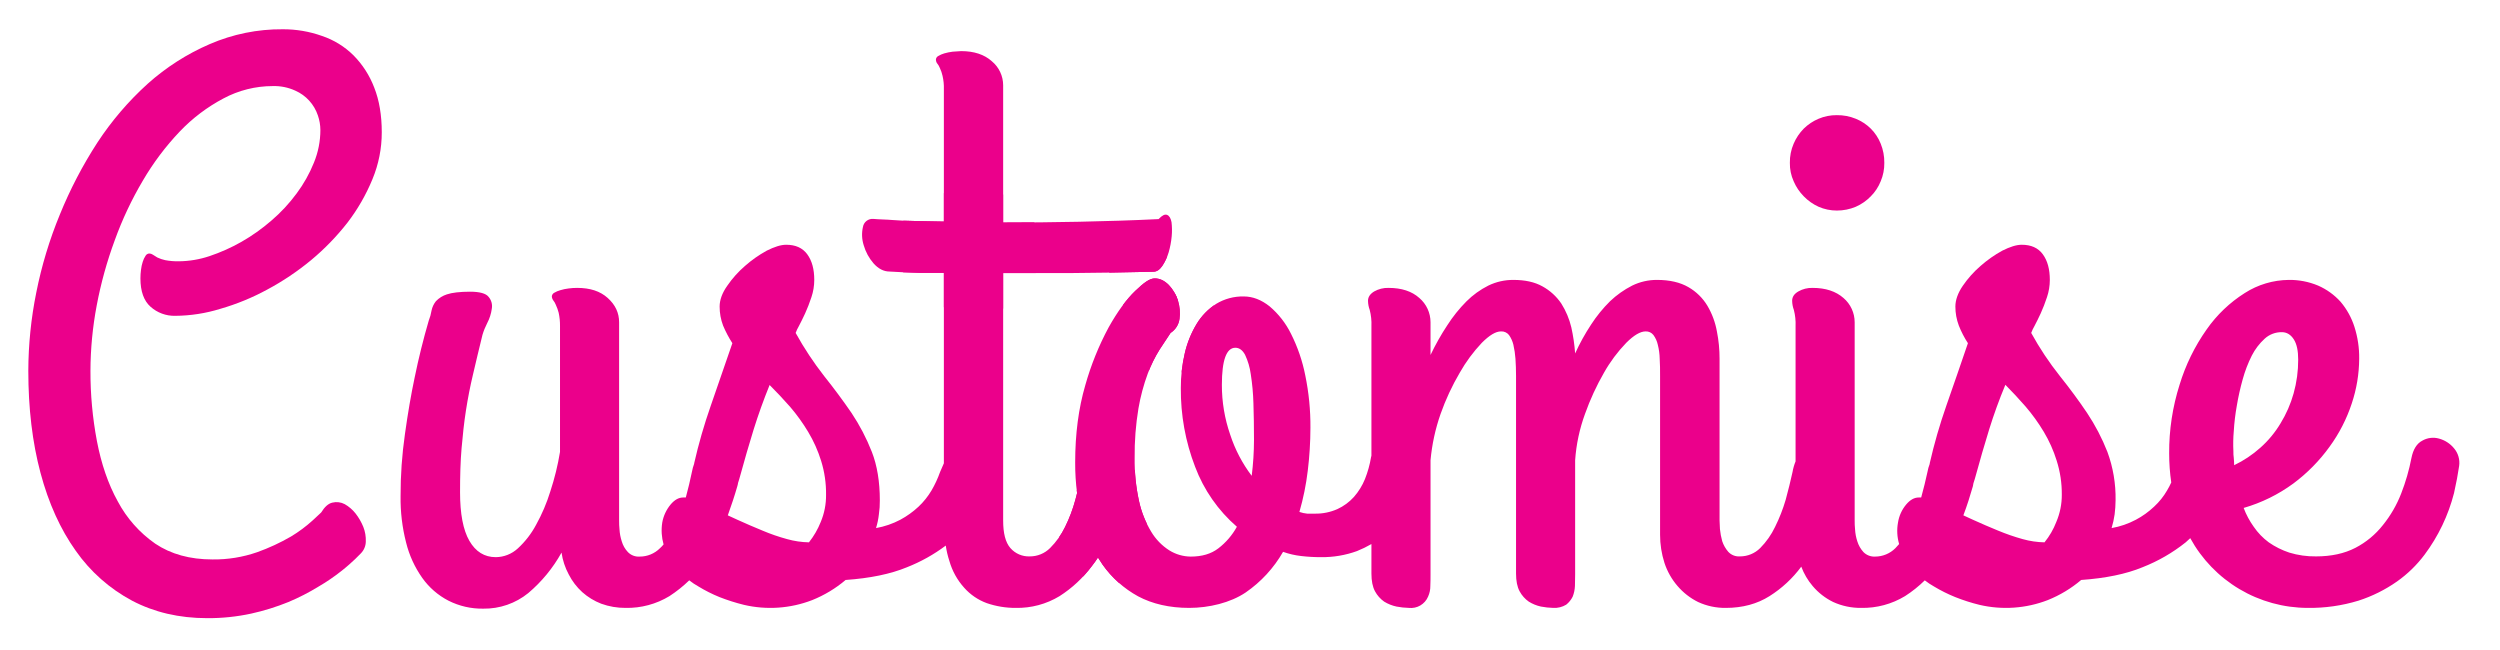 <svg id="Layer_1" data-name="Layer 1" xmlns="http://www.w3.org/2000/svg" xmlns:xlink="http://www.w3.org/1999/xlink" viewBox="0 0 1315.6 341.9">
  <defs>
    <clipPath id="clip-path" transform="translate(-30.7 -180.4)">
      <path id="DOT" d="M979.9,283.7a25.6,25.6,0,0,0,7.8,5.5,23.9,23.9,0,0,0,9.6,2,25.5,25.5,0,0,0,10-2,24.9,24.9,0,0,0,7.9-5.5,23.6,23.6,0,0,0,5.2-7.9,24,24,0,0,0,1.9-9.7,25.9,25.9,0,0,0-1.9-10.1,23.6,23.6,0,0,0-5.2-7.9,24.1,24.1,0,0,0-7.9-5.2,25.4,25.4,0,0,0-10-1.9,23.8,23.8,0,0,0-9.6,1.9,24.8,24.8,0,0,0-7.8,5.2,25.5,25.5,0,0,0-5.3,7.9,24.3,24.3,0,0,0-2,10.1,22.5,22.5,0,0,0,2,9.7A25.5,25.5,0,0,0,979.9,283.7Z" fill="none"/>
    </clipPath>
    <clipPath id="clip-path-2" transform="translate(-30.7 -180.4)">
      <path id="USTOMISE" d="M1322.1,416.3a15.5,15.5,0,0,0-7.9-5.1,11.4,11.4,0,0,0-8.8,1.1c-2.9,1.5-4.8,4.6-5.7,9.1a107.2,107.2,0,0,1-5.4,18.7,62.1,62.1,0,0,1-9.6,16.6,44.4,44.4,0,0,1-14.5,12q-8.7,4.5-20.7,4.5a46.1,46.1,0,0,1-14.1-2,42,42,0,0,1-10.8-5.4,34.2,34.2,0,0,1-7.9-8.2,43,43,0,0,1-5.3-9.9,83.3,83.3,0,0,0,26.2-12.9,89,89,0,0,0,19-19.3,82.2,82.2,0,0,0,11.7-22.8,75.6,75.6,0,0,0,3.9-23.5,52.9,52.9,0,0,0-2.5-16.8,38.5,38.5,0,0,0-7.3-13.2,34.6,34.6,0,0,0-11.8-8.5,38.6,38.6,0,0,0-15.5-3,43.7,43.7,0,0,0-23.1,6.9,70.1,70.1,0,0,0-20.1,19.2,101.8,101.8,0,0,0-14.2,29,117.3,117.3,0,0,0-5.5,36.2,105.9,105.9,0,0,0,1.1,15.3,42.3,42.3,0,0,1-2.2,4.2,36.3,36.3,0,0,1-6.8,8.5,43.7,43.7,0,0,1-9.6,6.9,42.9,42.9,0,0,1-12.8,4.4,47.8,47.8,0,0,0,1.6-7.2,62.7,62.7,0,0,0,.5-7.4,70.2,70.2,0,0,0-4.3-25.5,108.1,108.1,0,0,0-10.7-20.5c-4.3-6.4-9.1-12.9-14.3-19.4a162.6,162.6,0,0,1-15.1-22.7,22.1,22.1,0,0,1,1.7-3.6c1-1.9,2.1-4.1,3.3-6.7s2.3-5.5,3.3-8.5a28.5,28.5,0,0,0,1.5-9.1c0-5.6-1.2-10.1-3.7-13.5s-6.2-5-11.1-5c-2.8,0-6.2,1.1-10.2,3.1a63.8,63.8,0,0,0-11.4,8,54.5,54.5,0,0,0-9.4,10.5c-2.6,3.8-3.9,7.5-3.9,10.9a28.1,28.1,0,0,0,1.8,10,51.5,51.5,0,0,0,4.8,9.3c-3.8,11-7.5,22-11.4,33a279.3,279.3,0,0,0-8.7,30.2v.3a22.1,22.1,0,0,0-1.2,4.3c-.9,4.2-2,8.7-3.3,13.4h-1.3c-2.3,0-4.5,1.2-6.6,3.7a19.4,19.4,0,0,0-4.3,9.5,24.5,24.5,0,0,0,.6,11.3l-2,2.2a15.1,15.1,0,0,1-10.6,4.4,8,8,0,0,1-6.2-2.4,14.9,14.9,0,0,1-3.2-5.6,24.8,24.8,0,0,1-1.2-6.4,42.3,42.3,0,0,1-.2-4.5V350a16.8,16.8,0,0,0-5.9-12.8c-4-3.5-9.4-5.3-16.2-5.3a14.3,14.3,0,0,0-7.6,1.9c-2.2,1.3-3.2,2.9-3.2,4.9a14.5,14.5,0,0,0,.9,4.8,29,29,0,0,1,.9,8.5v71.2a26.6,26.6,0,0,0-1.6,5.6c-1,4.6-2.2,9.4-3.6,14.6a86.8,86.8,0,0,1-5.6,14.3,40.7,40.7,0,0,1-7.8,11.1,15,15,0,0,1-10.7,4.4,7.6,7.6,0,0,1-6.1-2.4,16.4,16.4,0,0,1-3.2-5.6,37.8,37.8,0,0,1-1.2-6.4c-.1-2-.2-3.5-.2-4.5V369.2a72.4,72.4,0,0,0-1.4-14.4,40.5,40.5,0,0,0-5-13.5,27.7,27.7,0,0,0-10-9.8c-4.3-2.5-9.8-3.8-16.5-3.8a29.3,29.3,0,0,0-13.1,3,49.2,49.2,0,0,0-11.6,8.2,73.3,73.3,0,0,0-10,12.3,110.4,110.4,0,0,0-8.4,15.2,94.3,94.3,0,0,0-2-13.7,41.6,41.6,0,0,0-5.3-12.6,28.6,28.6,0,0,0-9.9-9c-4.1-2.3-9.2-3.4-15.3-3.4a29.7,29.7,0,0,0-13.2,3,44.7,44.7,0,0,0-11.5,8.3,76.4,76.4,0,0,0-10.1,12.6,129.2,129.2,0,0,0-8.8,15.6V350a16.8,16.8,0,0,0-5.9-12.8c-3.9-3.5-9.3-5.3-16.2-5.3a14.5,14.5,0,0,0-7.6,1.9c-2.1,1.3-3.2,2.9-3.2,4.9a14.5,14.5,0,0,0,.9,4.8,29,29,0,0,1,.9,8.5v68.2c-.1.3-.1.5-.2.8a56,56,0,0,1-3.2,11.5,33.1,33.1,0,0,1-5.8,9.4,26.6,26.6,0,0,1-8.7,6.4,28,28,0,0,1-11.8,2.4h-4.1a16.9,16.9,0,0,1-4.1-.9,136.7,136.7,0,0,0,4.4-21.7,189.1,189.1,0,0,0,1.4-22.6,131.5,131.5,0,0,0-2.7-27.5,85.1,85.1,0,0,0-7.5-21.9,44.9,44.9,0,0,0-11.3-14.5c-4.3-3.4-8.8-5.2-13.6-5.2a26.9,26.9,0,0,0-14.5,3.9,32.7,32.7,0,0,0-10.3,10.6,52.7,52.7,0,0,0-6.2,15.3,78.6,78.6,0,0,0-2.1,18.4,112.4,112.4,0,0,0,7.5,41.4,78.1,78.1,0,0,0,22,31.6,36.5,36.5,0,0,1-9.8,11.4c-3.8,2.9-8.6,4.3-14.5,4.3A21.7,21.7,0,0,1,646,470a29.8,29.8,0,0,1-9.5-9.8,53,53,0,0,1-6.4-16.1,100.5,100.5,0,0,1-2.3-22.7,149,149,0,0,1,2-26.1,103.7,103.7,0,0,1,4.9-18.3,70.4,70.4,0,0,1,6.2-12.6l5.8-8.8a10.4,10.4,0,0,0,4.7-7.4,22.4,22.4,0,0,0-.8-9.6,21.2,21.2,0,0,0-4.8-8.2c-2.3-2.3-4.7-3.5-7.4-3.5s-5.7,2.2-10.3,6.6-9.3,10.8-14,19.2a149.7,149.7,0,0,0-12.3,30.5c-3.5,12-5.3,25.5-5.3,40.6a121,121,0,0,0,1,16.1l-.9,3.5a78.4,78.4,0,0,1-5.4,14.3,40.9,40.9,0,0,1-7.9,11.1,15,15,0,0,1-10.7,4.4,12.8,12.8,0,0,1-10.2-4.4c-2.6-3-3.8-7.8-3.8-14.5V324.1H594c12.6-.1,27.2-.3,43.6-.7,1.8,0,3.3-1,4.7-3a26.7,26.7,0,0,0,3.4-7.2,45.7,45.7,0,0,0,1.6-8.5,35.5,35.5,0,0,0-.1-7.4c-.4-2-1.1-3.3-2.3-3.8s-2.6.2-4.5,2.2c-14,.7-28,1.1-42,1.4s-27.3.4-39.8.4V225.3a16.4,16.4,0,0,0-6-12.7c-3.9-3.5-9.3-5.3-16.1-5.3l-4.5.3a28.5,28.5,0,0,0-4.4.9,13.9,13.9,0,0,0-3.2,1.4,2.3,2.3,0,0,0-1.2,2,3.4,3.4,0,0,0,.7,1.9,8.9,8.9,0,0,1,1.4,2.4,19.3,19.3,0,0,1,1.4,4.1,27.3,27.3,0,0,1,.7,7.1V297l-15.2-.3c-4.6-.1-8.4-.2-11.6-.5s-7.2-.3-10.3-.6a5.1,5.1,0,0,0-5.5,4.3,18.2,18.2,0,0,0,.4,9.5,25.1,25.1,0,0,0,5.2,9.6c2.5,2.8,5.3,4.3,8.5,4.3l7.5.4,8.9.3h12.1V424.2l-2,4.6a57,57,0,0,1-4.5,9.7,39.1,39.1,0,0,1-6.8,8.5,46.2,46.2,0,0,1-9.6,6.9,43.9,43.9,0,0,1-12.8,4.4,38.2,38.2,0,0,0,1.5-7.2,46.8,46.8,0,0,0,.5-7.4q0-14.7-4.2-25.5a108.1,108.1,0,0,0-10.7-20.5c-4.4-6.4-9.2-12.9-14.4-19.4a171.8,171.8,0,0,1-15-22.7,22.1,22.1,0,0,1,1.7-3.6c1-1.9,2.1-4.1,3.3-6.7s2.3-5.5,3.3-8.5a28.5,28.5,0,0,0,1.5-9.1c0-5.6-1.2-10.1-3.7-13.5s-6.2-5-11.1-5c-2.8,0-6.2,1.1-10.2,3.1a63.8,63.8,0,0,0-11.4,8,54.5,54.5,0,0,0-9.4,10.5c-2.7,3.8-4,7.5-4,10.9a28.1,28.1,0,0,0,1.8,10,59.6,59.6,0,0,0,4.9,9.3l-11.4,33a279.3,279.3,0,0,0-8.7,30.2v.2a25.5,25.5,0,0,0-1.2,4.4c-.9,4.2-1.9,8.7-3.2,13.4h-1.4c-2.3,0-4.5,1.2-6.6,3.7a20.4,20.4,0,0,0-4.4,9.5,27,27,0,0,0,.7,11.5,18,18,0,0,1-1.9,2,15,15,0,0,1-10.7,4.4,7.8,7.8,0,0,1-6.2-2.4,13.7,13.7,0,0,1-3.2-5.6,24.8,24.8,0,0,1-1.2-6.4,42.3,42.3,0,0,1-.2-4.5V350c0-5-2-9.2-6-12.8s-9.3-5.3-16.1-5.3a34,34,0,0,0-4.5.3,25,25,0,0,0-4.3.9,13,13,0,0,0-3.3,1.4,2.4,2.4,0,0,0-1.2,1.8,3.8,3.8,0,0,0,.7,2.1,8.9,8.9,0,0,1,1.4,2.4,24.3,24.3,0,0,1,1.5,4.2,30.8,30.8,0,0,1,.7,7v66.2a137.4,137.4,0,0,1-5.1,20.8,92.2,92.2,0,0,1-7.5,17.6,46.7,46.7,0,0,1-9.6,12.4,17.3,17.3,0,0,1-11.6,4.6c-6,0-10.6-2.9-13.9-8.6s-4.9-14.3-4.9-25.5c0-8.6.2-16.3.8-23.2s1.3-13.5,2.3-19.9,2.2-12.6,3.7-18.9,3.1-13.3,5-20.9a36.2,36.2,0,0,1,2.5-6.2,22.6,22.6,0,0,0,2.4-7.5,7.5,7.5,0,0,0-1.7-6.3c-1.4-1.8-4.7-2.7-9.8-2.7s-9.5.5-12.1,1.4a13.8,13.8,0,0,0-5.8,3.6,11.6,11.6,0,0,0-2.3,4.9,25.5,25.5,0,0,1-1.5,5.4c-2.8,9.6-5.3,19.6-7.4,29.9q-2.8,13.2-5.1,29.7a224.7,224.7,0,0,0-2.3,32.7,92.8,92.8,0,0,0,2.9,24.4,55,55,0,0,0,8.5,18.6,38.6,38.6,0,0,0,13.8,12,39.2,39.2,0,0,0,18.3,4.2,36.7,36.7,0,0,0,23.7-8.2,76.3,76.3,0,0,0,17.5-21.3,34.6,34.6,0,0,0,3.8,11.5,32.4,32.4,0,0,0,7.1,9.3,32.7,32.7,0,0,0,10,6.1,36.9,36.9,0,0,0,12.8,2.2,42.9,42.9,0,0,0,23.1-6.2,68.9,68.9,0,0,0,10.4-8.3,36.4,36.4,0,0,0,4.8,3.2,76.7,76.7,0,0,0,11.1,5.6,102.3,102.3,0,0,0,12.9,4.1,61,61,0,0,0,35.9-2.5,63.9,63.9,0,0,0,17.6-10.6c12.8-.9,23.6-3.1,32.3-6.7a87,87,0,0,0,20.4-11.4,48,48,0,0,0,1.9,8.1,35.5,35.5,0,0,0,7.8,14.1,29.4,29.4,0,0,0,11.9,8.1,46.1,46.1,0,0,0,15.2,2.5,42.9,42.9,0,0,0,23.1-6.2,64.7,64.7,0,0,0,16.9-15.7c1.2-1.5,2.3-3.1,3.3-4.6l2.4,3.7a55.4,55.4,0,0,0,18.7,16.7c7.5,4,16.5,6.1,26.9,6.1s21.7-2.7,29.7-8.1a65.4,65.4,0,0,0,19.7-21.4,42.4,42.4,0,0,0,9.5,2.2,87.4,87.4,0,0,0,10.5.6,53.5,53.5,0,0,0,18.9-3.2,59.5,59.5,0,0,0,7.6-3.7v15.5c0,3.9.6,7,1.9,9.4a15.8,15.8,0,0,0,4.8,5.4,20.6,20.6,0,0,0,6.5,2.6,39,39,0,0,0,6.5.7,9.8,9.8,0,0,0,10.1-5.9,13.2,13.2,0,0,0,1.2-5.7c.1-2,.1-4.1.1-6.1v-60a101.6,101.6,0,0,1,5.3-24.4,124.7,124.7,0,0,1,10.1-21.7,80.9,80.9,0,0,1,11.6-15.7c4-4,7.3-6,10.1-6a5,5,0,0,1,4.2,1.9,15.1,15.1,0,0,1,2.3,5.1,48.4,48.4,0,0,1,1.1,7.4c.2,2.8.3,5.9.3,9.1V482.2c0,3.9.6,7,1.9,9.4a15.8,15.8,0,0,0,4.8,5.4,20.1,20.1,0,0,0,6.4,2.6,40.1,40.1,0,0,0,6.5.7,11.8,11.8,0,0,0,6.8-1.7,12.4,12.4,0,0,0,3.4-4.2,17,17,0,0,0,1.2-5.7c0-2,.1-4.1.1-6.1v-60a88.8,88.8,0,0,1,5.2-24.4,132.4,132.4,0,0,1,10-21.7,77.2,77.2,0,0,1,11.7-15.7q6-6,10.2-6a4.9,4.9,0,0,1,4.1,1.9,13.4,13.4,0,0,1,2.3,5.1,32.3,32.3,0,0,1,1,7.4c.2,2.8.2,5.9.2,9.1v83.5a48.2,48.2,0,0,0,2.3,14.8,35.6,35.6,0,0,0,6.9,12.2,34.2,34.2,0,0,0,10.8,8.4,33.7,33.7,0,0,0,14.6,3.1c8.8,0,16.5-2.1,23-6.2a61.6,61.6,0,0,0,16.7-15.5,34.3,34.3,0,0,0,6,10.2,33.1,33.1,0,0,0,10.8,8.4,34.5,34.5,0,0,0,14.7,3.1,42.9,42.9,0,0,0,23.1-6.2,64.2,64.2,0,0,0,10.4-8.3,36.4,36.4,0,0,0,4.8,3.2,78,78,0,0,0,11.2,5.6,95.9,95.9,0,0,0,12.8,4.1,61,61,0,0,0,35.9-2.5,63.9,63.9,0,0,0,17.6-10.6c12.8-.9,23.6-3.1,32.3-6.7a87.7,87.7,0,0,0,22.7-13.1l2.4-2.2a70.6,70.6,0,0,0,61.8,36.7,87.4,87.4,0,0,0,26.7-3.8,75.5,75.5,0,0,0,20.3-10.1,64.8,64.8,0,0,0,14.5-14.1,92.4,92.4,0,0,0,15.5-32.4c1.2-5.4,2.1-10.1,2.7-14.3A11.8,11.8,0,0,0,1322.1,416.3ZM462.6,455.1a42.5,42.5,0,0,1-6.2,10.7,45.7,45.7,0,0,1-11.5-1.7,100.4,100.4,0,0,1-13-4.5q-6.6-2.7-13.2-5.7l-5-2.3c1.9-5.3,3.6-10.4,5-15.3a10.1,10.1,0,0,0,.4-1.8h0l.6-1.9c2.7-9.8,5.2-18.5,7.6-26.2s5.2-15.5,8.4-23.4c3.6,3.6,7.2,7.4,10.8,11.5a96.1,96.1,0,0,1,9.5,13.2,69.7,69.7,0,0,1,6.8,15.2,57.4,57.4,0,0,1,2.6,17.9A35.9,35.9,0,0,1,462.6,455.1Zm226.8-24.3a73.7,73.7,0,0,1-11.3-21.6,79.3,79.3,0,0,1-4.4-26.3c0-13,2.4-19.5,7.1-19.5,2.1,0,3.8,1.3,5.1,3.7a34.6,34.6,0,0,1,3,10.2,119.9,119.9,0,0,1,1.4,15.3c.2,6,.3,12.4.3,19.4A154.4,154.4,0,0,1,689.4,430.8Zm423.4,24.3a39.7,39.7,0,0,1-6.2,10.7,45.7,45.7,0,0,1-11.5-1.7,112,112,0,0,1-13-4.5q-6.6-2.7-13.2-5.7l-5-2.3c2-5.3,3.6-10.4,5-15.3l.3-1.6c.2-.7.5-1.4.7-2.2,2.7-9.8,5.2-18.5,7.6-26.2s5.2-15.5,8.5-23.4c3.6,3.6,7.1,7.4,10.7,11.5a96.1,96.1,0,0,1,9.5,13.2,69.7,69.7,0,0,1,6.8,15.2,57.4,57.4,0,0,1,2.7,17.9A36,36,0,0,1,1112.8,455.1Zm93.4-33.7a21.7,21.7,0,0,1-.2-3.6,77,77,0,0,1,.2-10.5,113.1,113.1,0,0,1,1.6-13.4,132.7,132.7,0,0,1,3.1-13.9,67.8,67.8,0,0,1,4.8-12.5,31.3,31.3,0,0,1,6.8-8.9,13.1,13.1,0,0,1,9-3.4c2.6,0,4.7,1.3,6.3,3.8s2.3,6.1,2.3,10.6a65.4,65.4,0,0,1-2.4,17.8,62.1,62.1,0,0,1-6.9,15.8,54.4,54.4,0,0,1-10.6,12.8,58.3,58.3,0,0,1-13.8,9.2C1206.4,423.9,1206.3,422.6,1206.2,421.4Z" fill="none"/>
    </clipPath>
    <clipPath id="clip-path-3" transform="translate(-30.7 -180.4)">
      <path id="C" d="M186.8,282.2a85.2,85.2,0,0,1-13.3,14.3,98.8,98.8,0,0,1-15.8,11.2,95.2,95.2,0,0,1-16.8,7.5,52.1,52.1,0,0,1-16,2.7,34.9,34.9,0,0,1-7.3-.6,19.3,19.3,0,0,1-4.1-1.4l-2.4-1.5a3.3,3.3,0,0,0-1.9-.6,2.4,2.4,0,0,0-1.9,1.2,11.9,11.9,0,0,0-1.5,3.2,22,22,0,0,0-.9,4.2,34,34,0,0,0-.3,4.5c0,6.8,1.8,11.8,5.3,14.9a18.8,18.8,0,0,0,13,4.8,82.2,82.2,0,0,0,23.8-3.7,122.7,122.7,0,0,0,24.6-10.1,139.2,139.2,0,0,0,23.1-15.5,127.9,127.9,0,0,0,19.2-19.8,100.4,100.4,0,0,0,13.1-22.8,64,64,0,0,0,4.9-24.7c0-8.9-1.3-16.8-4-23.6a48.8,48.8,0,0,0-10.9-16.9,42.9,42.9,0,0,0-16.6-10.2,60.6,60.6,0,0,0-20.6-3.5,94.8,94.8,0,0,0-38.4,7.8,120.5,120.5,0,0,0-32.7,20.9,159.9,159.9,0,0,0-26.5,31,225.9,225.9,0,0,0-19.7,37.8,220,220,0,0,0-12.4,41,211,211,0,0,0-4.2,41.2q0,29.7,6.4,53.7t18.6,41.1a85.1,85.1,0,0,0,29.6,26.2c11.6,6.1,24.8,9.2,39.5,9.2a106.6,106.6,0,0,0,23.2-2.4,122.2,122.2,0,0,0,19.6-6.1,116.3,116.3,0,0,0,15.8-8.1,101.4,101.4,0,0,0,11.9-8.1c3.2-2.5,5.6-4.7,7.4-6.4l3-3a9,9,0,0,0,2.6-6.2,18.9,18.9,0,0,0-1.3-7.7,29.8,29.8,0,0,0-4.1-7.1,19.6,19.6,0,0,0-5.7-4.9,9.2,9.2,0,0,0-6.5-.8c-2.2.5-4.1,2.3-5.9,5.2l-4.4,4.1a73,73,0,0,1-11.4,8.5A107.6,107.6,0,0,1,166,471a68.9,68.9,0,0,1-23.5,3.8c-11.9,0-21.9-2.8-30.1-8.3a63.2,63.2,0,0,1-19.7-22.2c-5.1-9.2-8.7-19.8-11-31.8a195.9,195.9,0,0,1-3.4-37,187.8,187.8,0,0,1,3.3-34.4,212.4,212.4,0,0,1,9.5-34.3,184.4,184.4,0,0,1,14.8-31.4,140.3,140.3,0,0,1,19.4-25.8,89.5,89.5,0,0,1,23-17.4,55,55,0,0,1,25.9-6.5,26.6,26.6,0,0,1,11.9,2.4A21.8,21.8,0,0,1,198,241.2a23.8,23.8,0,0,1,1.3,7.6,45.4,45.4,0,0,1-3.4,17.2A72.1,72.1,0,0,1,186.8,282.2Z" fill="none"/>
    </clipPath>
  </defs>
  <title>Customise</title>
  <g id="DOT_MASK">
    <g clip-path="url(#clip-path)">
      <line id="DOT1" x1="928.8" y1="86.1" x2="1003.8" y2="86.1" fill="none" stroke="#EB008B" stroke-width="60"/>
    </g>
  </g>
  <g id="USTOMISE_MASK">
    <g clip-path="url(#clip-path-2)">
      <path id="USTOMISE3" d="M608.5,434.5s31,90,78,36-1-173-21-101c0,0-8,105,70,88,34-18,37-33,28-138l4,193s-17-114,35-162,43,67,43,162c0,0-21-145,55-169,37-4,1,107,33,144,47,18,70-103,57-164,0,0-18,209,41,155,38-44,74-195,52-149-10,33,27,56,37,76,29,22-7,148-96,44,0,0,108,84,223-54,43-84-67-72-58,20s112,108,127-13" transform="translate(-30.7 -180.4)" fill="none" stroke="#EB008B" stroke-width="60"/>
      <path id="USTOMISE2" d="M470.5,307.5s85,12,188,0" transform="translate(-30.7 -180.4)" fill="none" stroke="#EB008B" stroke-width="60"/>
      <path id="USTOMISE1" d="M278.5,316.5s-68,229,33,155c45-13,28-122,24-155,0,0-13,258,60,149,0,0,67-182,34-133-5,18,9,40,36,68s16,136-97,57c0,0,119,50,172-20,13-21,0-242,0-242s-29,399,58,270c19-35,4-92,55-141" transform="translate(-30.7 -180.4)" fill="none" stroke="#EB008B" stroke-width="60"/>
    </g>
  </g>
  <g id="C_MASK">
    <g clip-path="url(#clip-path-3)">
      <path id="C1" d="M94.5,329.5s126,11,116-97c-60-75-165,57-148,160,16.4,99.3,56,135,165,53" transform="translate(-30.7 -180.4)" fill="none" stroke="#EB008B" stroke-width="60"/>
    </g>
  </g>
</svg>
